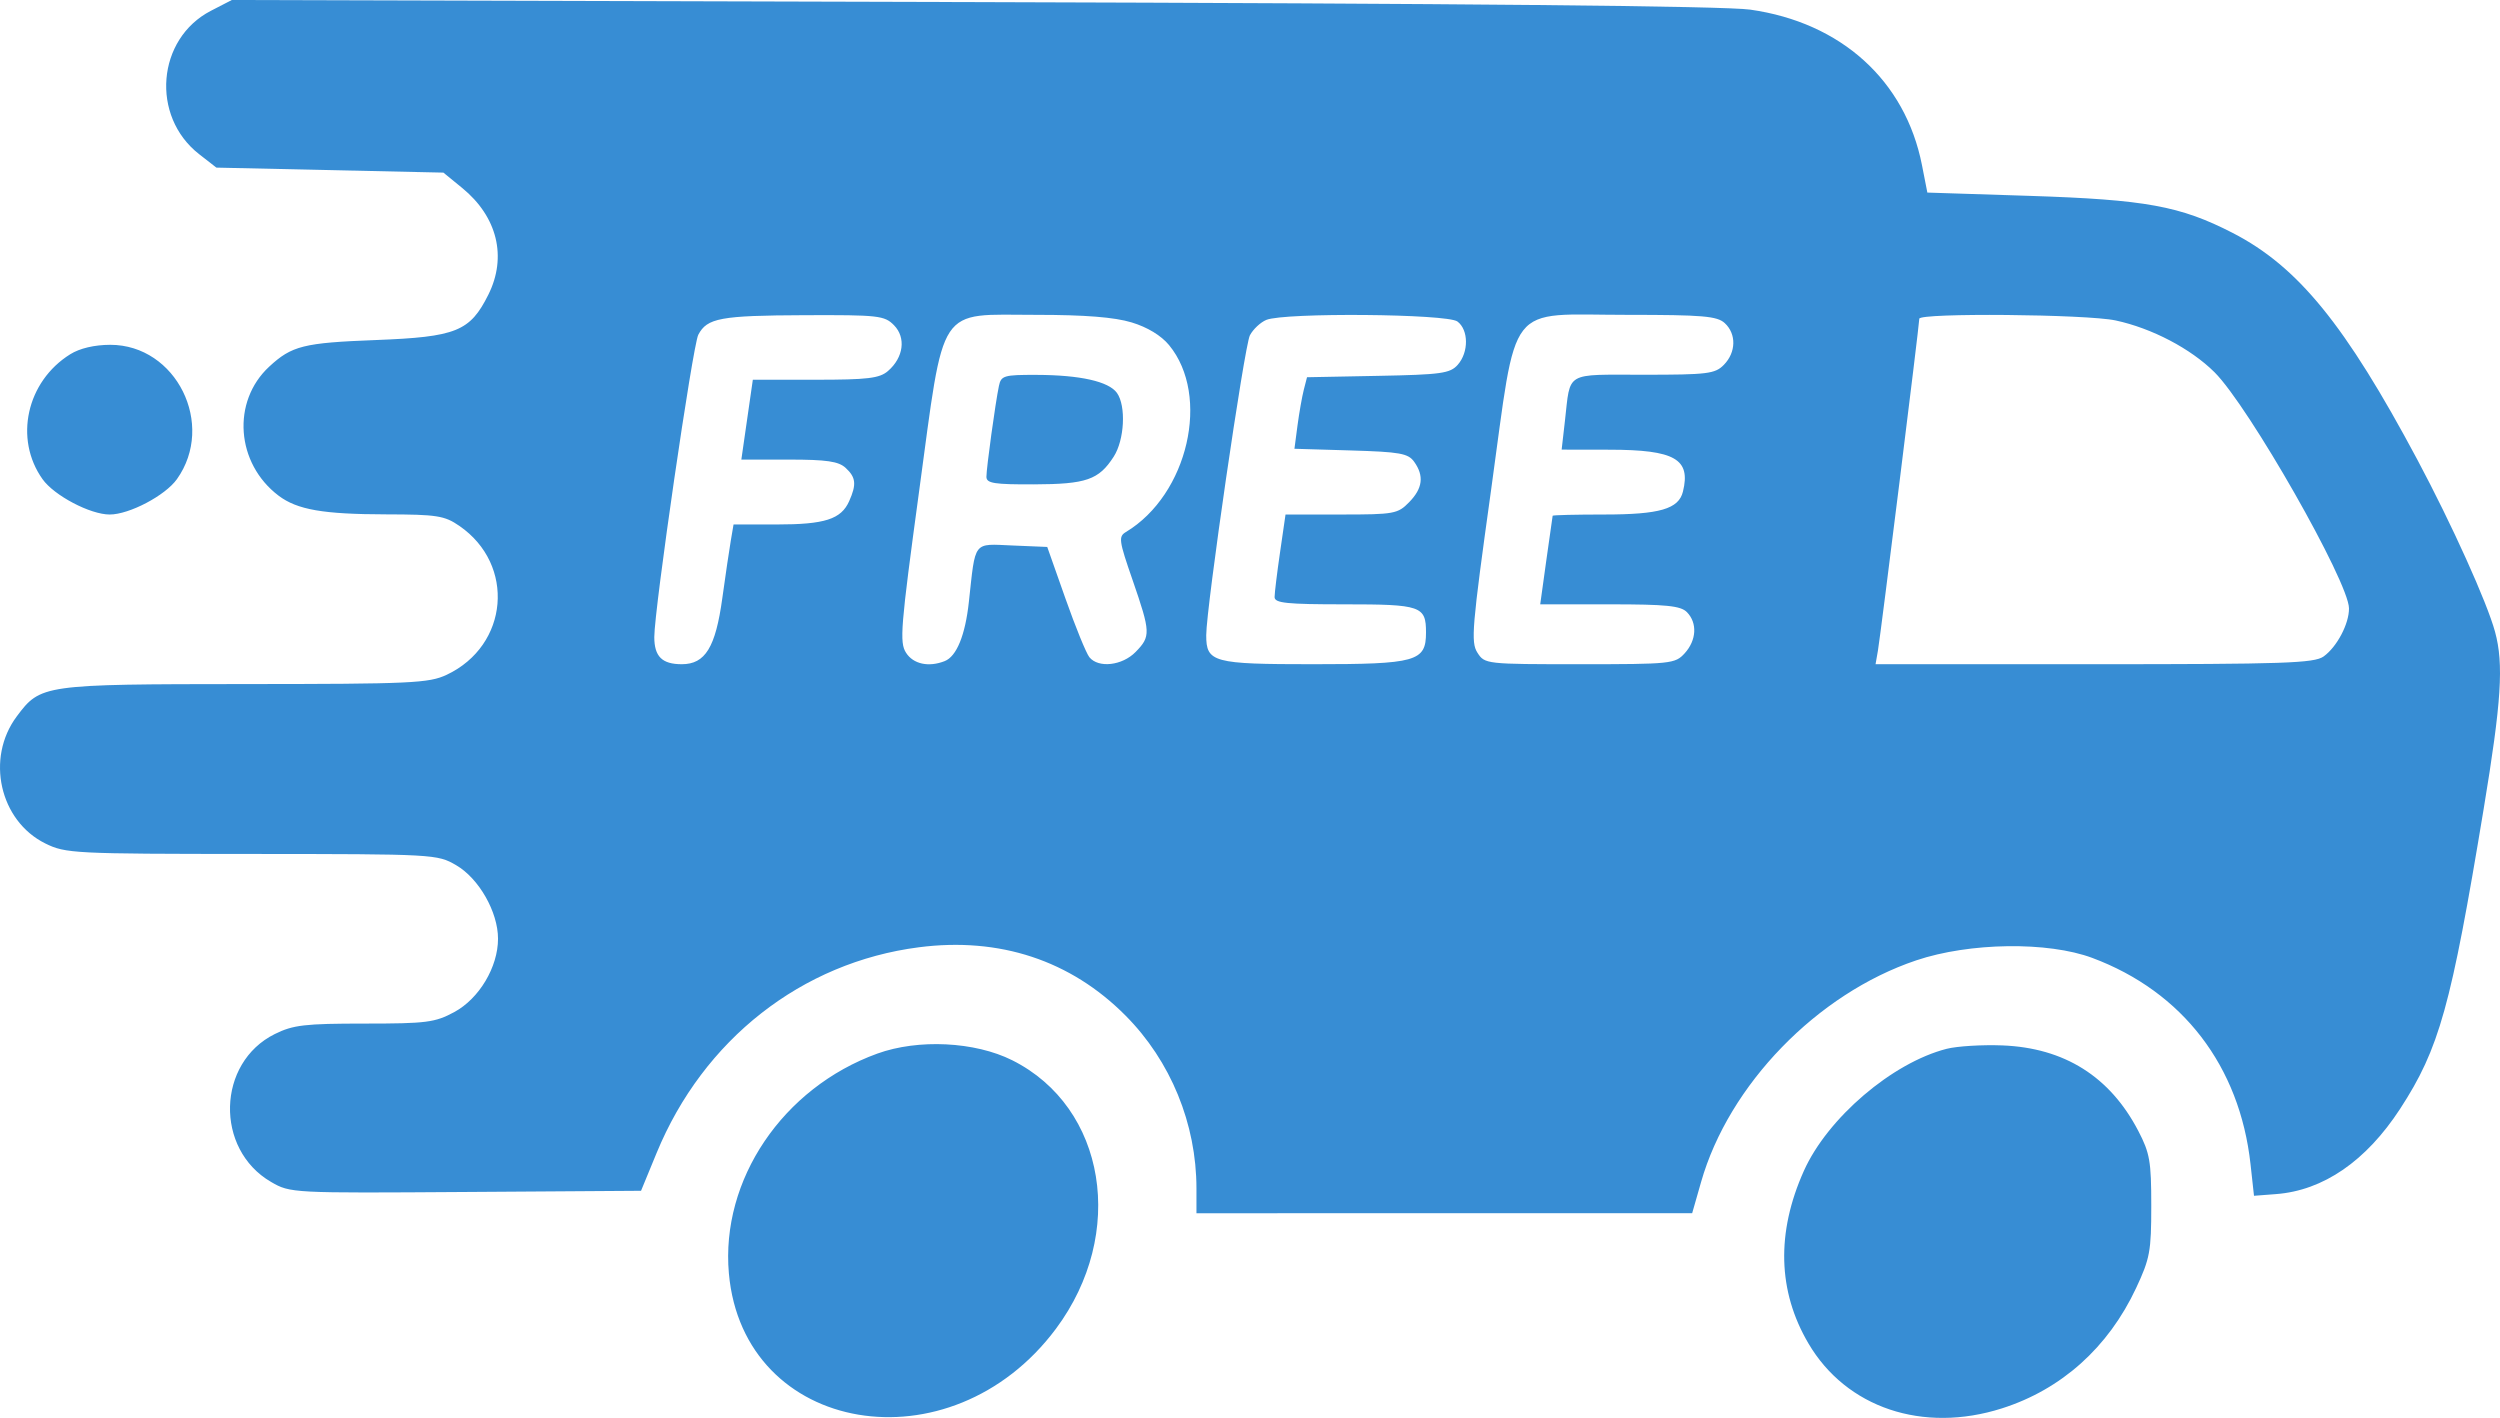 <svg width="67" height="38" viewBox="0 0 67 38" fill="none" xmlns="http://www.w3.org/2000/svg">
<path fill-rule="evenodd" clip-rule="evenodd" d="M5.653 0.289C4.202 1.038 4.032 3.114 5.337 4.132L5.799 4.492L8.841 4.559L11.883 4.626L12.386 5.037C13.329 5.808 13.593 6.884 13.088 7.897C12.596 8.882 12.228 9.03 10.074 9.113C8.135 9.187 7.82 9.266 7.215 9.826C6.203 10.763 6.323 12.419 7.466 13.284C7.966 13.661 8.658 13.782 10.349 13.785C11.71 13.788 11.914 13.82 12.311 14.094C13.821 15.133 13.637 17.298 11.972 18.084C11.493 18.309 11.033 18.331 6.569 18.333C1.145 18.337 1.087 18.345 0.448 19.201C-0.387 20.32 -0.01 21.999 1.213 22.604C1.757 22.873 1.974 22.884 6.745 22.886C11.641 22.889 11.718 22.893 12.224 23.187C12.835 23.542 13.347 24.441 13.347 25.158C13.347 25.917 12.842 26.763 12.174 27.124C11.657 27.403 11.432 27.432 9.768 27.432C8.171 27.432 7.858 27.468 7.365 27.712C5.811 28.481 5.752 30.797 7.263 31.675C7.78 31.975 7.816 31.977 12.482 31.945L17.18 31.913L17.597 30.9C18.849 27.859 21.485 25.792 24.626 25.387C26.788 25.108 28.693 25.737 30.163 27.216C31.374 28.433 32.065 30.118 32.065 31.852V32.515L38.707 32.514L45.35 32.514L45.589 31.678C46.333 29.071 48.701 26.63 51.354 25.738C52.783 25.257 54.882 25.228 56.073 25.672C58.496 26.577 60.024 28.569 60.314 31.2L60.407 32.047L60.994 32.002C62.263 31.907 63.412 31.117 64.325 29.714C65.373 28.102 65.687 26.975 66.561 21.687C67.039 18.796 67.103 17.802 66.867 16.932C66.651 16.138 65.712 14.058 64.783 12.316C62.855 8.703 61.585 7.143 59.837 6.243C58.429 5.519 57.504 5.35 54.392 5.249L51.653 5.161L51.509 4.426C51.063 2.159 49.343 0.603 46.905 0.258C46.214 0.161 39.327 0.094 26.043 0.056L6.213 0L5.653 0.289ZM23.96 8.717C24.286 9.05 24.216 9.582 23.798 9.943C23.571 10.139 23.257 10.177 21.852 10.177H20.176L20.099 10.712C20.057 11.007 19.988 11.488 19.945 11.782L19.868 12.317H21.146C22.151 12.317 22.474 12.364 22.663 12.539C22.939 12.794 22.959 12.98 22.757 13.433C22.541 13.916 22.104 14.056 20.816 14.056H19.659L19.585 14.491C19.544 14.73 19.442 15.423 19.358 16.031C19.177 17.351 18.9 17.801 18.272 17.801C17.743 17.801 17.535 17.595 17.535 17.072C17.535 16.327 18.564 9.259 18.714 8.972C18.95 8.522 19.308 8.456 21.56 8.447C23.548 8.439 23.705 8.457 23.96 8.717ZM30.329 8.641C30.752 8.769 31.12 8.993 31.331 9.249C32.45 10.608 31.84 13.256 30.176 14.257C29.971 14.38 29.985 14.484 30.355 15.55C30.838 16.95 30.843 17.055 30.434 17.473C30.075 17.84 29.438 17.912 29.195 17.613C29.111 17.509 28.822 16.802 28.554 16.041L28.066 14.658L27.132 14.619C26.067 14.574 26.147 14.471 25.966 16.129C25.869 17.024 25.637 17.593 25.317 17.718C24.888 17.887 24.476 17.798 24.282 17.494C24.103 17.216 24.136 16.815 24.63 13.181C25.323 8.087 25.09 8.438 27.777 8.438C29.079 8.438 29.867 8.501 30.329 8.641ZM39.059 8.616C39.361 8.842 39.365 9.44 39.067 9.777C38.862 10.007 38.624 10.041 36.932 10.073L35.028 10.11L34.942 10.445C34.895 10.629 34.819 11.06 34.773 11.403L34.691 12.027L36.203 12.072C37.518 12.111 37.739 12.15 37.9 12.376C38.17 12.754 38.129 13.088 37.764 13.46C37.461 13.771 37.361 13.789 35.948 13.789H34.452L34.306 14.797C34.225 15.352 34.159 15.894 34.159 16.001C34.159 16.163 34.477 16.196 36.031 16.196C38.086 16.196 38.217 16.241 38.217 16.951C38.217 17.729 37.96 17.801 35.186 17.801C32.508 17.801 32.326 17.752 32.327 17.023C32.328 16.277 33.349 9.271 33.497 8.987C33.583 8.824 33.781 8.638 33.938 8.573C34.425 8.373 38.782 8.409 39.059 8.616ZM46.224 8.66C46.538 8.95 46.528 9.442 46.201 9.776C45.964 10.019 45.765 10.043 44.05 10.043C41.914 10.043 42.094 9.938 41.94 11.281L41.852 12.05L43.143 12.052C44.886 12.055 45.318 12.302 45.103 13.174C44.989 13.641 44.48 13.789 42.988 13.789C42.236 13.789 41.616 13.804 41.611 13.822C41.606 13.84 41.529 14.382 41.44 15.026L41.278 16.196H43.141C44.66 16.196 45.042 16.235 45.21 16.406C45.493 16.696 45.468 17.159 45.149 17.509C44.892 17.79 44.787 17.801 42.338 17.801C39.824 17.801 39.791 17.798 39.595 17.492C39.415 17.211 39.447 16.82 39.962 13.125C40.676 7.988 40.325 8.438 43.613 8.438C45.636 8.438 46.019 8.471 46.224 8.66ZM56.699 8.588C57.668 8.796 58.711 9.342 59.349 9.976C60.265 10.886 62.946 15.592 62.953 16.303C62.957 16.717 62.63 17.337 62.273 17.593C62.019 17.774 61.22 17.801 56.123 17.801H50.265L50.329 17.433C50.401 17.019 51.437 8.703 51.437 8.542C51.437 8.381 55.92 8.42 56.699 8.588ZM1.882 9.494C0.712 10.223 0.371 11.762 1.14 12.842C1.452 13.281 2.418 13.789 2.94 13.789C3.463 13.789 4.429 13.281 4.741 12.842C5.784 11.377 4.723 9.24 2.954 9.241C2.531 9.242 2.138 9.334 1.882 9.494ZM26.771 10.344C26.676 10.797 26.436 12.54 26.436 12.778C26.436 12.953 26.642 12.985 27.712 12.981C29.112 12.976 29.447 12.86 29.846 12.241C30.137 11.791 30.183 10.879 29.934 10.53C29.714 10.223 28.947 10.05 27.78 10.047C26.904 10.044 26.829 10.066 26.771 10.344ZM23.513 28.236C20.978 29.154 19.312 31.62 19.534 34.126C19.918 38.456 25.476 39.398 28.299 35.611C30.198 33.062 29.646 29.674 27.126 28.414C26.126 27.914 24.609 27.84 23.513 28.236ZM52.172 28.108C50.712 28.481 48.978 29.962 48.343 31.381C47.602 33.035 47.643 34.604 48.465 36.002C49.479 37.729 51.532 38.419 53.65 37.745C55.247 37.237 56.502 36.112 57.247 34.521C57.619 33.727 57.654 33.535 57.654 32.314C57.654 31.122 57.616 30.904 57.306 30.308C56.547 28.851 55.324 28.082 53.662 28.017C53.122 27.996 52.452 28.037 52.172 28.108Z" fill="#378DD4"/>
</svg>
